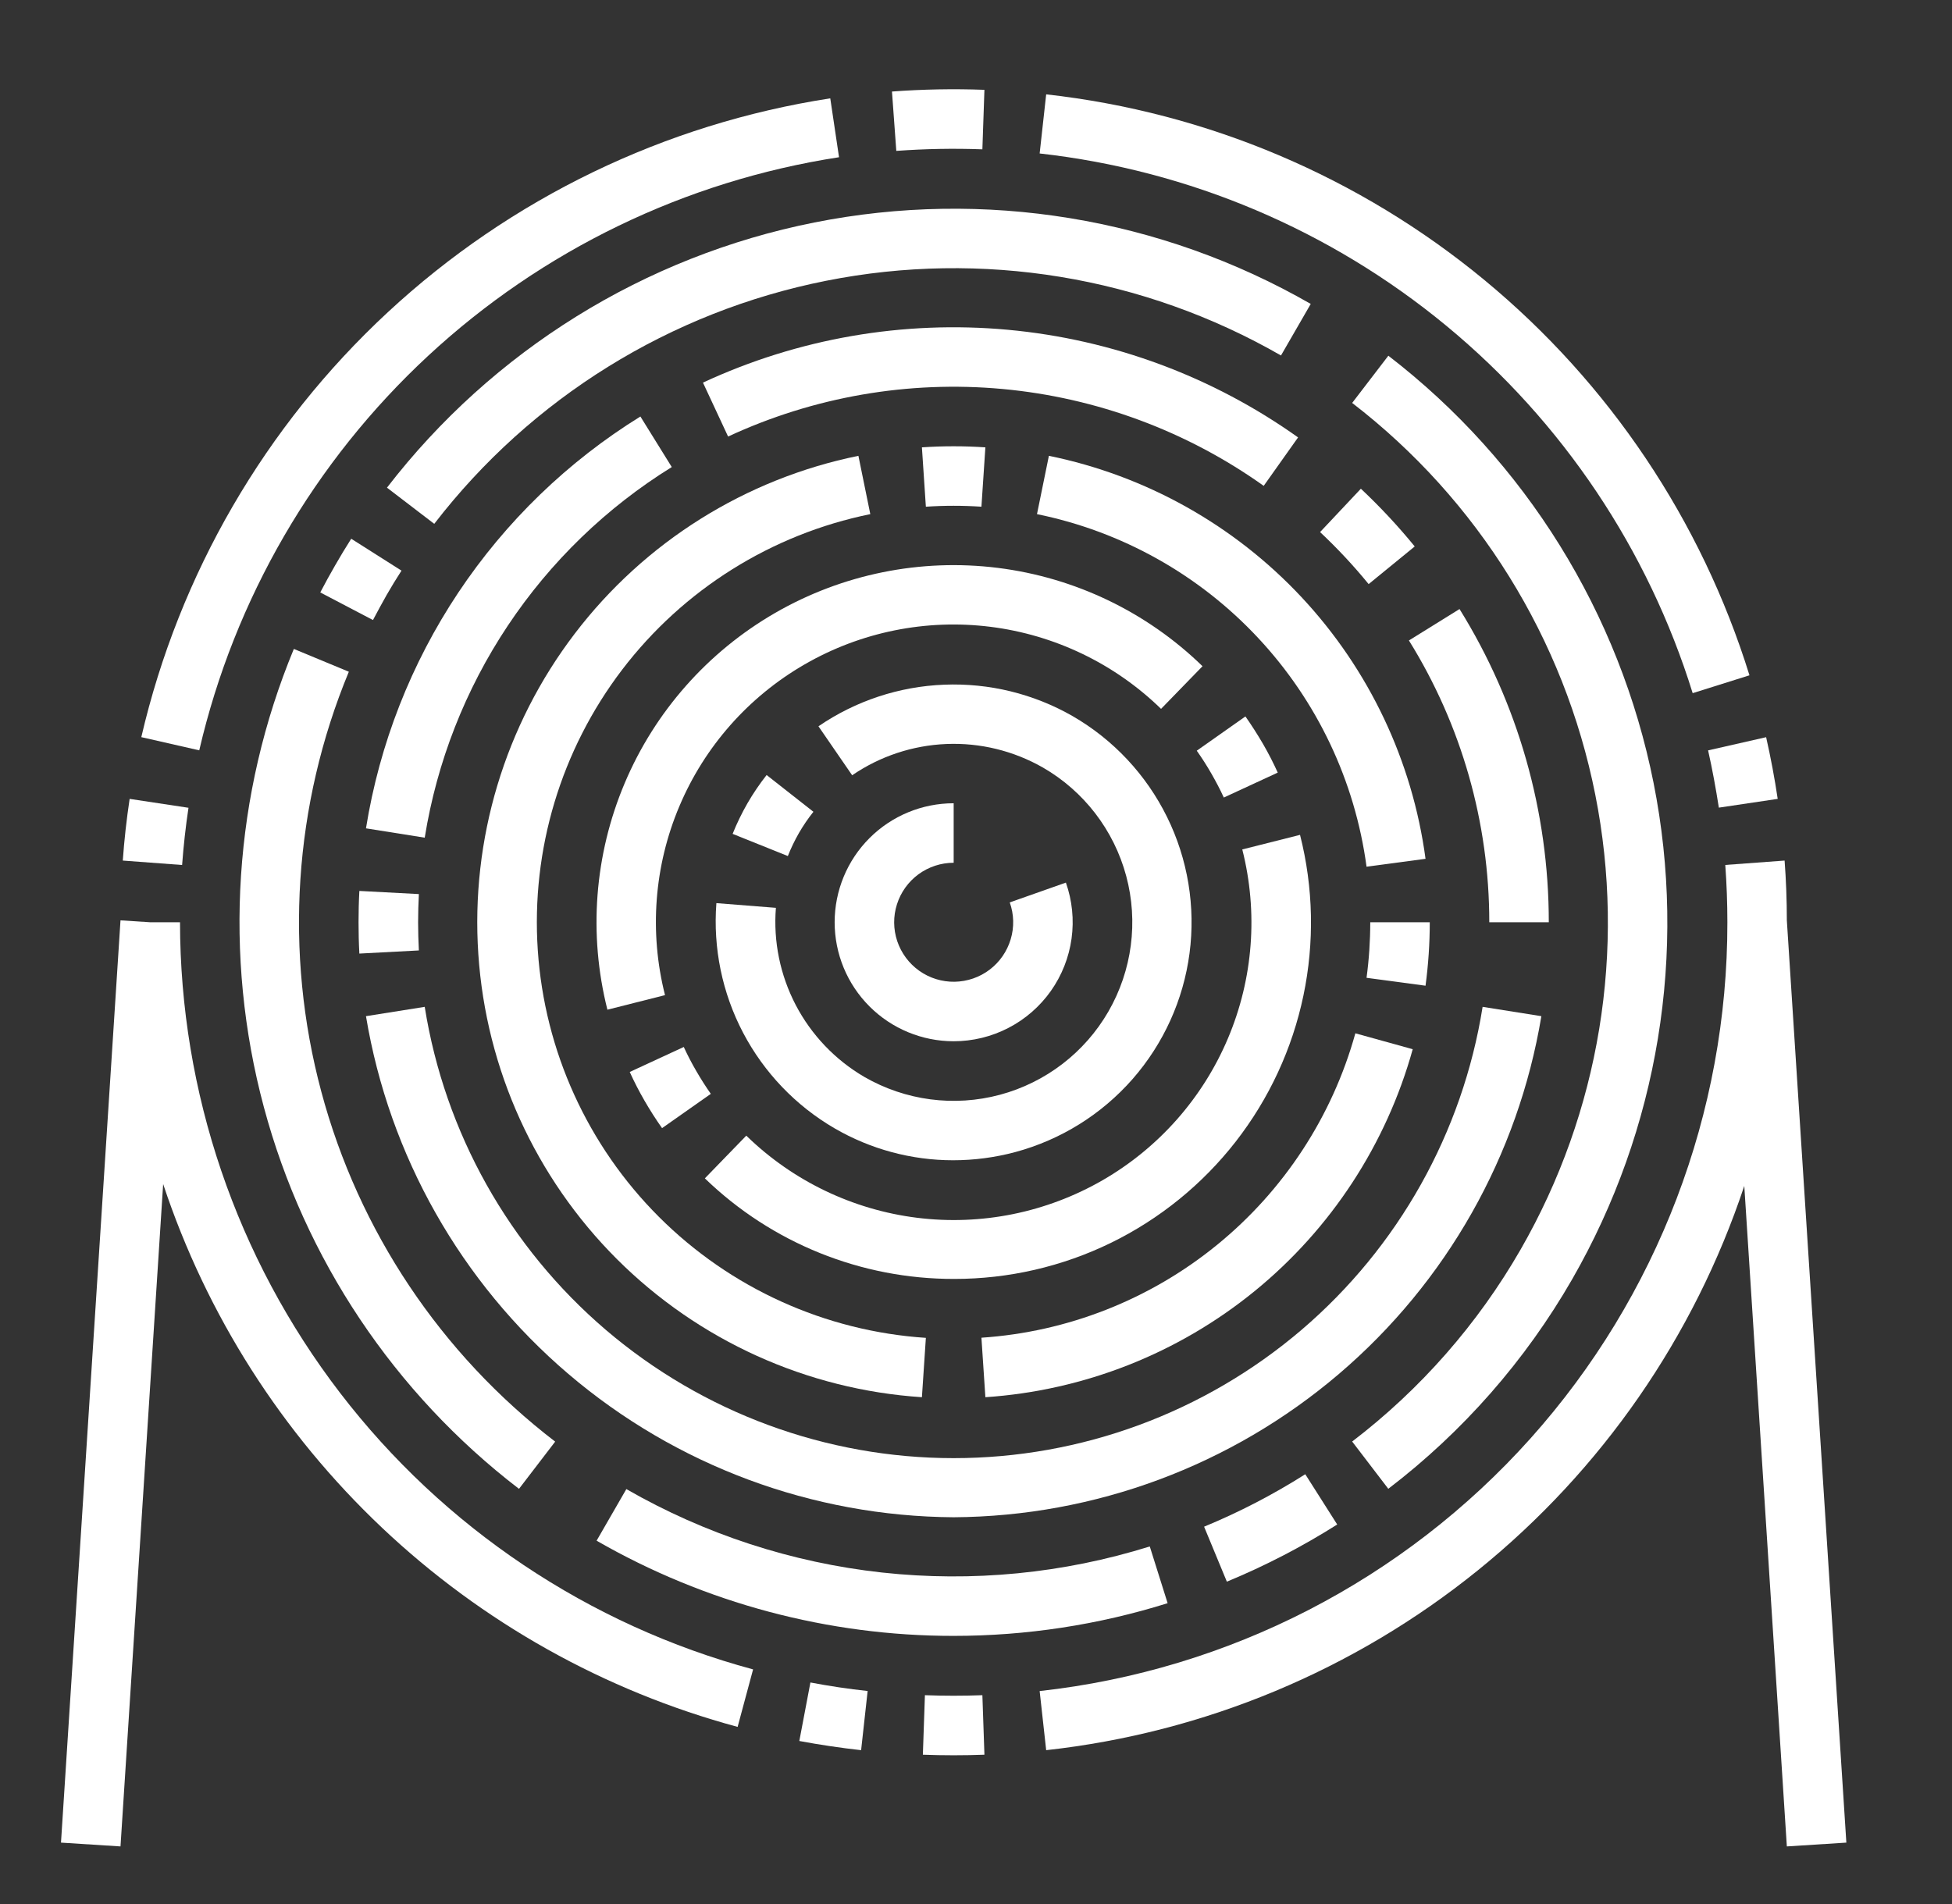 <svg width="41" height="40" viewBox="0 0 41 40" fill="none" xmlns="http://www.w3.org/2000/svg">
<rect x="0" y="0" width="41" height="40" fill="#333333" stroke="none"/>
<path d="M20.031 36.875C19.814 36.875 19.599 36.871 19.384 36.863L19.427 35.613C19.828 35.628 20.233 35.628 20.634 35.613L20.677 36.863C20.462 36.871 20.247 36.875 20.031 36.875Z" fill="white"/>
<path d="M36.103 16.967C36.04 16.567 35.967 16.162 35.877 15.764L37.096 15.487C37.193 15.916 37.275 16.352 37.339 16.783L36.103 16.967Z" fill="white"/>
<path d="M35.553 14.562C34.617 11.543 32.821 8.863 30.385 6.849C27.949 4.835 24.978 3.576 21.837 3.224L21.974 1.982C25.357 2.36 28.556 3.716 31.179 5.883C33.803 8.051 35.737 10.937 36.746 14.187L35.553 14.562Z" fill="white"/>
<path d="M18.826 3.17L18.735 1.923C19.381 1.875 20.03 1.863 20.677 1.887L20.634 3.137C20.031 3.115 19.428 3.126 18.826 3.17Z" fill="white"/>
<path d="M4.185 15.763L2.968 15.486C3.764 12.059 5.568 8.95 8.147 6.558C10.726 4.166 13.963 2.602 17.439 2.066L17.623 3.303C14.395 3.8 11.389 5.253 8.994 7.474C6.599 9.695 4.924 12.582 4.185 15.763Z" fill="white"/>
<path d="M3.825 18.172L2.579 18.079C2.61 17.642 2.659 17.208 2.723 16.783L3.959 16.97C3.9 17.362 3.855 17.767 3.825 18.172Z" fill="white"/>
<path d="M18.087 36.768C17.654 36.72 17.218 36.655 16.789 36.575L17.022 35.346C17.418 35.421 17.823 35.482 18.224 35.525L18.087 36.768Z" fill="white"/>
<path d="M10.901 31.278C8.28 29.267 6.397 26.448 5.542 23.258C4.687 20.068 4.908 16.684 6.172 13.633L7.327 14.112C6.168 16.909 5.965 20.01 6.749 22.935C7.532 25.859 9.259 28.443 11.661 30.286L10.901 31.278Z" fill="white"/>
<path d="M20.031 34.367C17.399 34.369 14.812 33.679 12.531 32.367L13.156 31.283C14.806 32.232 16.635 32.828 18.527 33.036C20.419 33.243 22.334 33.056 24.15 32.488L24.525 33.68C23.07 34.136 21.555 34.367 20.031 34.367Z" fill="white"/>
<path d="M25.769 33.228L25.291 32.073C26.03 31.768 26.741 31.399 27.416 30.971L28.087 32.027C27.35 32.493 26.575 32.895 25.769 33.228Z" fill="white"/>
<path d="M29.16 31.277L28.401 30.284C29.836 29.187 31.039 27.816 31.939 26.25C33.601 23.359 34.158 19.964 33.507 16.693C32.857 13.423 31.043 10.499 28.401 8.465L29.161 7.473C32.043 9.692 34.022 12.882 34.732 16.449C35.442 20.017 34.834 23.721 33.022 26.875C32.039 28.584 30.726 30.08 29.16 31.277Z" fill="white"/>
<path d="M9.121 11.005L8.128 10.245C10.348 7.364 13.538 5.384 17.105 4.674C20.673 3.964 24.377 4.572 27.531 6.385L26.906 7.468C24.015 5.806 20.62 5.248 17.35 5.899C14.079 6.549 11.156 8.363 9.121 11.005Z" fill="white"/>
<path d="M7.834 13.026L6.727 12.446C6.827 12.254 6.931 12.065 7.04 11.876C7.148 11.687 7.261 11.501 7.377 11.318L8.433 11.988C8.326 12.154 8.221 12.325 8.12 12.501C8.023 12.673 7.927 12.85 7.834 13.026Z" fill="white"/>
<path d="M7.548 20.033C7.536 19.816 7.531 19.596 7.531 19.375C7.531 19.154 7.536 18.938 7.548 18.717L8.798 18.783C8.788 18.98 8.782 19.176 8.782 19.375C8.782 19.574 8.788 19.771 8.798 19.967L7.548 20.033Z" fill="white"/>
<path d="M20.031 31.875C17.063 31.856 14.197 30.79 11.938 28.864C9.68 26.938 8.174 24.276 7.687 21.348L8.921 21.152C9.342 23.796 10.692 26.203 12.728 27.941C14.765 29.678 17.354 30.633 20.031 30.633C22.708 30.633 25.297 29.678 27.334 27.941C29.37 26.203 30.72 23.796 31.141 21.152L32.375 21.348C31.888 24.276 30.382 26.938 28.123 28.864C25.865 30.79 22.999 31.856 20.031 31.875Z" fill="white"/>
<path d="M32.531 19.375H31.281C31.282 17.283 30.698 15.232 29.593 13.455L30.656 12.795C31.883 14.77 32.532 17.05 32.531 19.375Z" fill="white"/>
<path d="M28.747 12.271C28.432 11.885 28.091 11.52 27.727 11.178L28.584 10.267C28.987 10.646 29.365 11.051 29.715 11.48L28.747 12.271Z" fill="white"/>
<path d="M26.543 10.207C24.927 9.056 23.034 8.354 21.058 8.172C19.082 7.99 17.093 8.335 15.293 9.171L14.765 8.038C16.764 7.109 18.974 6.726 21.17 6.928C23.365 7.13 25.468 7.91 27.265 9.189L26.543 10.207Z" fill="white"/>
<path d="M8.921 17.598L7.687 17.402C7.971 15.631 8.632 13.941 9.627 12.448C10.622 10.956 11.926 9.694 13.451 8.75L14.11 9.812C12.738 10.662 11.564 11.797 10.668 13.141C9.773 14.484 9.177 16.004 8.921 17.598Z" fill="white"/>
<path d="M20.614 10.645C20.226 10.619 19.835 10.619 19.447 10.645L19.364 9.398C19.808 9.368 20.253 9.368 20.697 9.398L20.614 10.645Z" fill="white"/>
<path d="M19.364 29.353C16.948 29.194 14.671 28.162 12.957 26.451C11.244 24.739 10.21 22.464 10.047 20.048C9.884 17.632 10.603 15.238 12.072 13.312C13.54 11.386 15.657 10.059 18.03 9.576L18.28 10.801C16.204 11.224 14.352 12.385 13.067 14.07C11.783 15.756 11.153 17.85 11.296 19.964C11.438 22.078 12.343 24.068 13.842 25.566C15.341 27.063 17.333 27.966 19.447 28.106L19.364 29.353Z" fill="white"/>
<path d="M20.697 29.353L20.614 28.103C22.424 27.982 24.152 27.302 25.559 26.156C26.966 25.011 27.983 23.456 28.468 21.708L29.673 22.042C29.118 24.04 27.957 25.817 26.349 27.127C24.741 28.436 22.766 29.214 20.697 29.353Z" fill="white"/>
<path d="M29.942 20.708L28.703 20.542C28.755 20.155 28.781 19.765 28.781 19.375H30.031C30.031 19.821 30.001 20.266 29.942 20.708Z" fill="white"/>
<path d="M28.703 18.208C28.461 16.408 27.665 14.727 26.424 13.4C25.184 12.072 23.561 11.164 21.781 10.801L22.031 9.576C24.065 9.991 25.92 11.029 27.338 12.546C28.755 14.063 29.666 15.984 29.942 18.042L28.703 18.208Z" fill="white"/>
<path d="M25.705 16.755C25.627 16.584 25.538 16.416 25.443 16.25C25.347 16.083 25.246 15.925 25.137 15.771L26.159 15.051C26.288 15.235 26.41 15.426 26.526 15.624C26.641 15.823 26.745 16.025 26.838 16.231L25.705 16.755Z" fill="white"/>
<path d="M12.758 21.212C12.358 19.628 12.485 17.958 13.121 16.453C13.756 14.949 14.866 13.694 16.28 12.877C17.694 12.061 19.336 11.728 20.957 11.93C22.577 12.132 24.088 12.857 25.258 13.996L24.387 14.892C23.412 13.942 22.153 13.337 20.802 13.168C19.451 12.999 18.081 13.276 16.902 13.957C15.723 14.637 14.798 15.684 14.269 16.939C13.739 18.193 13.634 19.586 13.968 20.906L12.758 21.212Z" fill="white"/>
<path d="M13.906 23.7C13.776 23.516 13.654 23.325 13.539 23.126C13.424 22.927 13.32 22.725 13.227 22.52L14.362 21.995C14.441 22.166 14.528 22.335 14.625 22.501C14.721 22.667 14.823 22.827 14.93 22.98L13.906 23.7Z" fill="white"/>
<path d="M20.042 26.868C18.088 26.872 16.209 26.114 14.805 24.755L15.675 23.858C16.65 24.808 17.909 25.414 19.26 25.583C20.611 25.752 21.98 25.474 23.16 24.794C24.339 24.113 25.264 23.066 25.793 21.812C26.323 20.557 26.428 19.165 26.093 17.845L27.306 17.539C27.587 18.645 27.611 19.8 27.377 20.916C27.143 22.033 26.657 23.081 25.957 23.981C25.256 24.881 24.359 25.609 23.334 26.11C22.309 26.61 21.183 26.869 20.042 26.868Z" fill="white"/>
<path d="M16.548 17.984L15.388 17.518C15.477 17.297 15.581 17.082 15.7 16.875C15.82 16.668 15.954 16.47 16.102 16.282L17.085 17.054C16.973 17.195 16.871 17.344 16.781 17.5C16.692 17.656 16.614 17.817 16.548 17.984Z" fill="white"/>
<path d="M20.019 24.375C19.145 24.375 18.287 24.144 17.531 23.705C16.714 23.23 16.048 22.533 15.608 21.696C15.169 20.86 14.975 19.916 15.047 18.973L16.297 19.072C16.241 19.779 16.387 20.488 16.715 21.116C17.044 21.744 17.543 22.267 18.156 22.625C19.018 23.122 20.042 23.257 21.003 22.999C21.964 22.741 22.784 22.112 23.281 21.25C23.778 20.388 23.913 19.364 23.655 18.403C23.397 17.442 22.768 16.622 21.906 16.125C21.29 15.773 20.588 15.601 19.879 15.63C19.171 15.659 18.485 15.886 17.899 16.287L17.191 15.258C17.971 14.724 18.886 14.421 19.831 14.384C20.775 14.346 21.711 14.575 22.531 15.045C23.387 15.54 24.076 16.277 24.513 17.164C24.95 18.05 25.114 19.047 24.985 20.027C24.856 21.007 24.439 21.926 23.788 22.67C23.136 23.413 22.279 23.946 21.325 24.203C20.899 24.317 20.46 24.375 20.019 24.375Z" fill="white"/>
<path d="M38.781 38.71L37.531 19.335C37.531 18.915 37.515 18.492 37.484 18.079L36.238 18.171C36.267 18.567 36.282 18.972 36.282 19.375C36.287 23.374 34.816 27.234 32.15 30.215C29.484 33.195 25.812 35.087 21.837 35.526L21.974 36.768C25.296 36.401 28.443 35.09 31.042 32.989C33.641 30.888 35.583 28.085 36.637 24.914L37.531 38.79L38.781 38.71Z" fill="white"/>
<path d="M3.781 19.375H3.156L2.531 19.335L1.281 38.71L2.531 38.79L3.427 24.875C4.339 27.625 5.919 30.105 8.025 32.096C10.13 34.086 12.696 35.523 15.493 36.279L15.818 35.071C12.367 34.14 9.318 32.098 7.142 29.261C4.966 26.424 3.785 22.95 3.781 19.375Z" fill="white"/>
<path d="M20.031 21.875C19.368 21.875 18.732 21.612 18.263 21.143C17.794 20.674 17.531 20.038 17.531 19.375C17.531 18.712 17.794 18.076 18.263 17.607C18.732 17.138 19.368 16.875 20.031 16.875V18.125C19.765 18.125 19.507 18.21 19.293 18.366C19.079 18.523 18.92 18.744 18.84 18.997C18.759 19.25 18.762 19.521 18.846 19.773C18.931 20.024 19.093 20.243 19.31 20.396C19.526 20.549 19.786 20.629 20.051 20.625C20.317 20.62 20.574 20.532 20.785 20.372C20.997 20.212 21.152 19.988 21.228 19.734C21.305 19.48 21.298 19.208 21.209 18.958L22.388 18.542C22.521 18.919 22.562 19.323 22.507 19.719C22.452 20.115 22.303 20.492 22.072 20.819C21.841 21.145 21.535 21.412 21.18 21.595C20.825 21.779 20.431 21.875 20.031 21.875Z" fill="white"/>
</svg>
